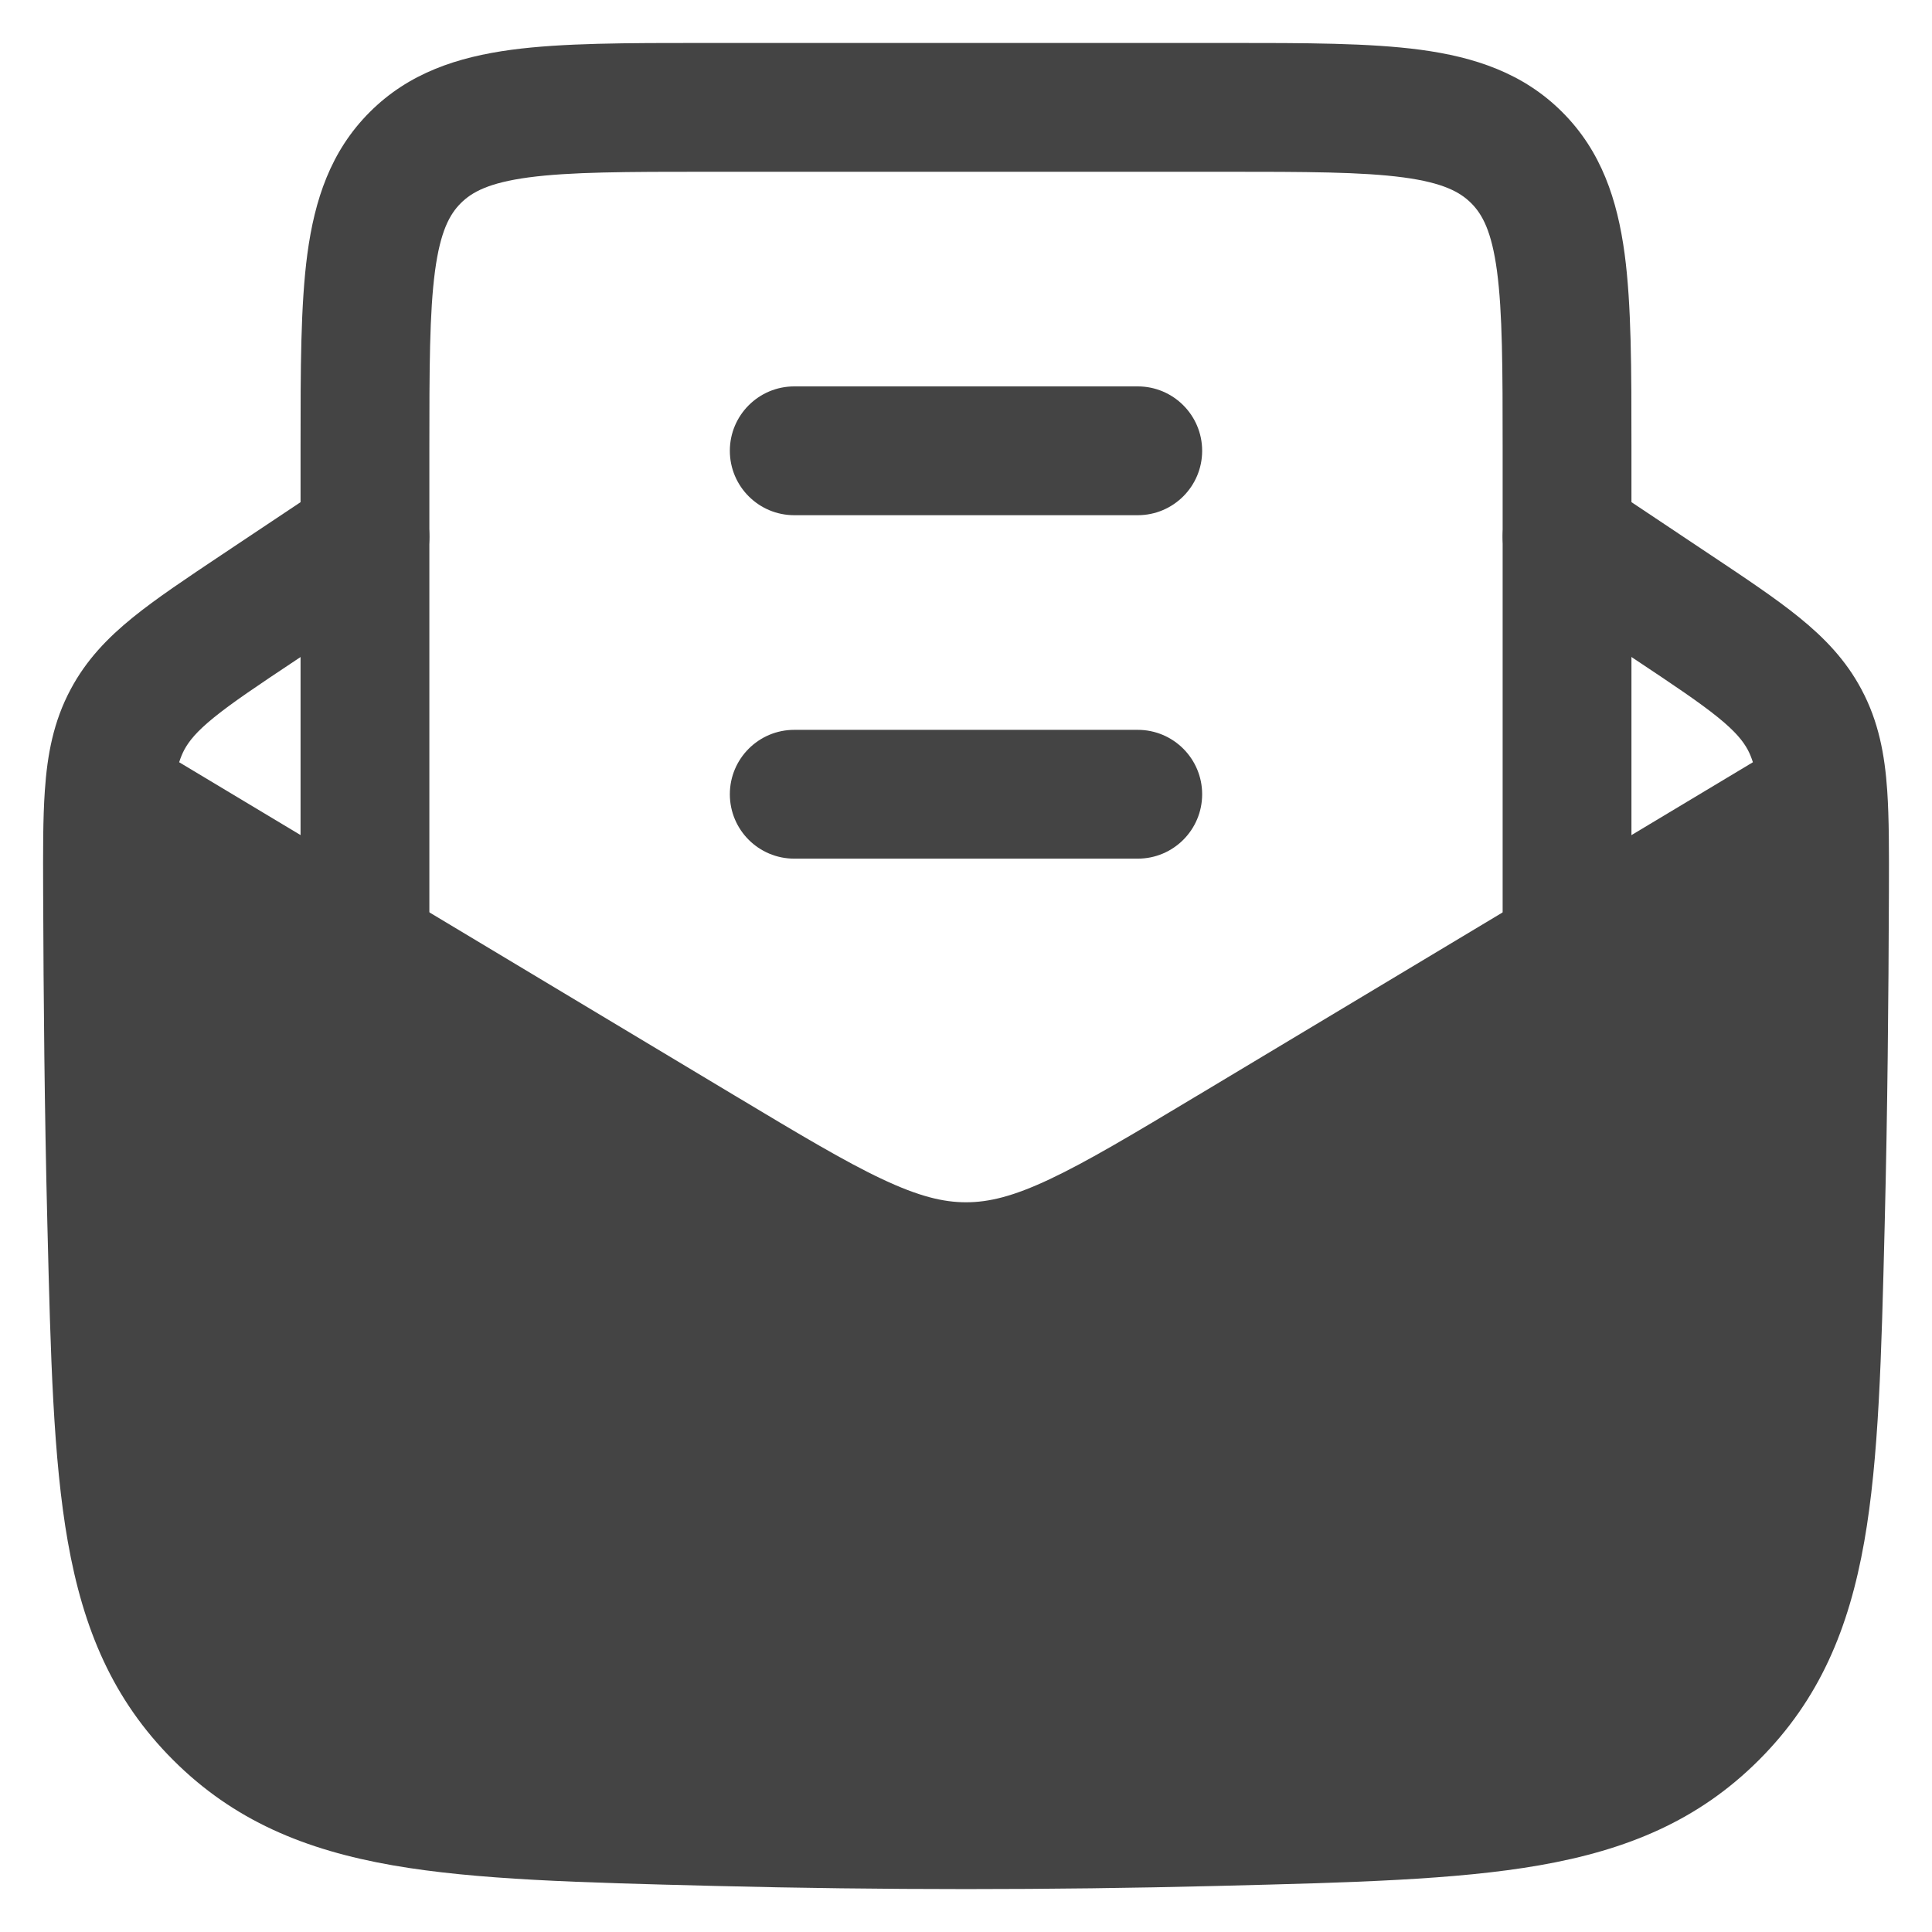<svg width="30" height="30" viewBox="0 0 30 30" fill="none" xmlns="http://www.w3.org/2000/svg">
<path d="M6.499 7.779C6.806 8.238 6.681 8.859 6.222 9.165L4.597 10.249C3.999 10.647 3.608 10.909 3.322 11.141C3.052 11.36 2.935 11.507 2.861 11.644C2.832 11.699 2.806 11.761 2.782 11.836L11.399 17.006C12.419 17.618 13.121 18.038 13.704 18.312C14.268 18.577 14.645 18.669 15.001 18.669C15.356 18.669 15.734 18.577 16.297 18.312C16.88 18.038 17.582 17.618 18.602 17.006L27.219 11.836C27.195 11.761 27.169 11.699 27.14 11.644C27.066 11.507 26.949 11.36 26.679 11.141C26.393 10.909 26.002 10.647 25.404 10.249L23.779 9.165C23.32 8.859 23.195 8.238 23.502 7.779C23.808 7.319 24.429 7.195 24.889 7.501L26.55 8.609C27.102 8.977 27.572 9.29 27.939 9.588C28.33 9.905 28.662 10.249 28.904 10.704C29.172 11.205 29.267 11.721 29.305 12.281C29.334 12.714 29.333 13.229 29.331 13.825L29.331 13.857C29.325 15.537 29.309 17.253 29.266 18.991L29.264 19.068C29.215 21.052 29.175 22.652 28.948 23.939C28.709 25.291 28.252 26.39 27.313 27.329C26.372 28.27 25.264 28.727 23.901 28.965C22.6 29.192 20.98 29.232 18.969 29.283L18.891 29.285C16.29 29.35 13.711 29.35 11.11 29.285L11.032 29.283C9.021 29.232 7.401 29.192 6.1 28.965C4.737 28.727 3.629 28.27 2.688 27.329C1.749 26.39 1.292 25.291 1.053 23.939C0.826 22.652 0.786 21.052 0.737 19.068L0.735 18.991C0.692 17.253 0.676 15.537 0.67 13.857L0.67 13.825C0.668 13.229 0.666 12.714 0.696 12.281C0.734 11.721 0.829 11.205 1.097 10.704C1.339 10.249 1.671 9.905 2.062 9.588C2.43 9.29 2.9 8.977 3.451 8.609L5.112 7.501C5.572 7.195 6.193 7.319 6.499 7.779Z" fill="#444444"/>
<path d="M19.069 0.667C20.267 0.667 21.266 0.667 22.059 0.773C22.896 0.886 23.652 1.133 24.259 1.741C24.867 2.348 25.114 3.104 25.227 3.941C25.333 4.734 25.333 5.733 25.333 6.931V6.931L25.333 15C25.333 15.552 24.886 16 24.333 16C23.781 16 23.333 15.552 23.333 15V7C23.333 5.715 23.331 4.851 23.245 4.207C23.162 3.592 23.019 3.329 22.845 3.155C22.671 2.981 22.408 2.838 21.793 2.755C21.149 2.669 20.285 2.667 19 2.667H11C9.715 2.667 8.851 2.669 8.207 2.755C7.592 2.838 7.329 2.981 7.155 3.155C6.981 3.329 6.838 3.592 6.755 4.207C6.669 4.851 6.667 5.715 6.667 7V15C6.667 15.552 6.219 16 5.667 16C5.114 16 4.667 15.552 4.667 15L4.667 6.931V6.931C4.667 5.733 4.667 4.734 4.773 3.941C4.886 3.104 5.133 2.348 5.741 1.741C6.348 1.133 7.104 0.886 7.941 0.773C8.734 0.667 9.733 0.667 10.931 0.667H10.931H19.069H19.069Z" fill="#444444"/>
<path fill-rule="evenodd" clip-rule="evenodd" d="M11.333 12.333C11.333 12.886 11.781 13.333 12.333 13.333H17.667C18.219 13.333 18.667 12.886 18.667 12.333C18.667 11.781 18.219 11.333 17.667 11.333H12.333C11.781 11.333 11.333 11.781 11.333 12.333ZM11.333 7C11.333 7.552 11.781 8 12.333 8H17.667C18.219 8 18.667 7.552 18.667 7C18.667 6.448 18.219 6 17.667 6H12.333C11.781 6 11.333 6.448 11.333 7Z" fill="#444444"/>
</svg>

